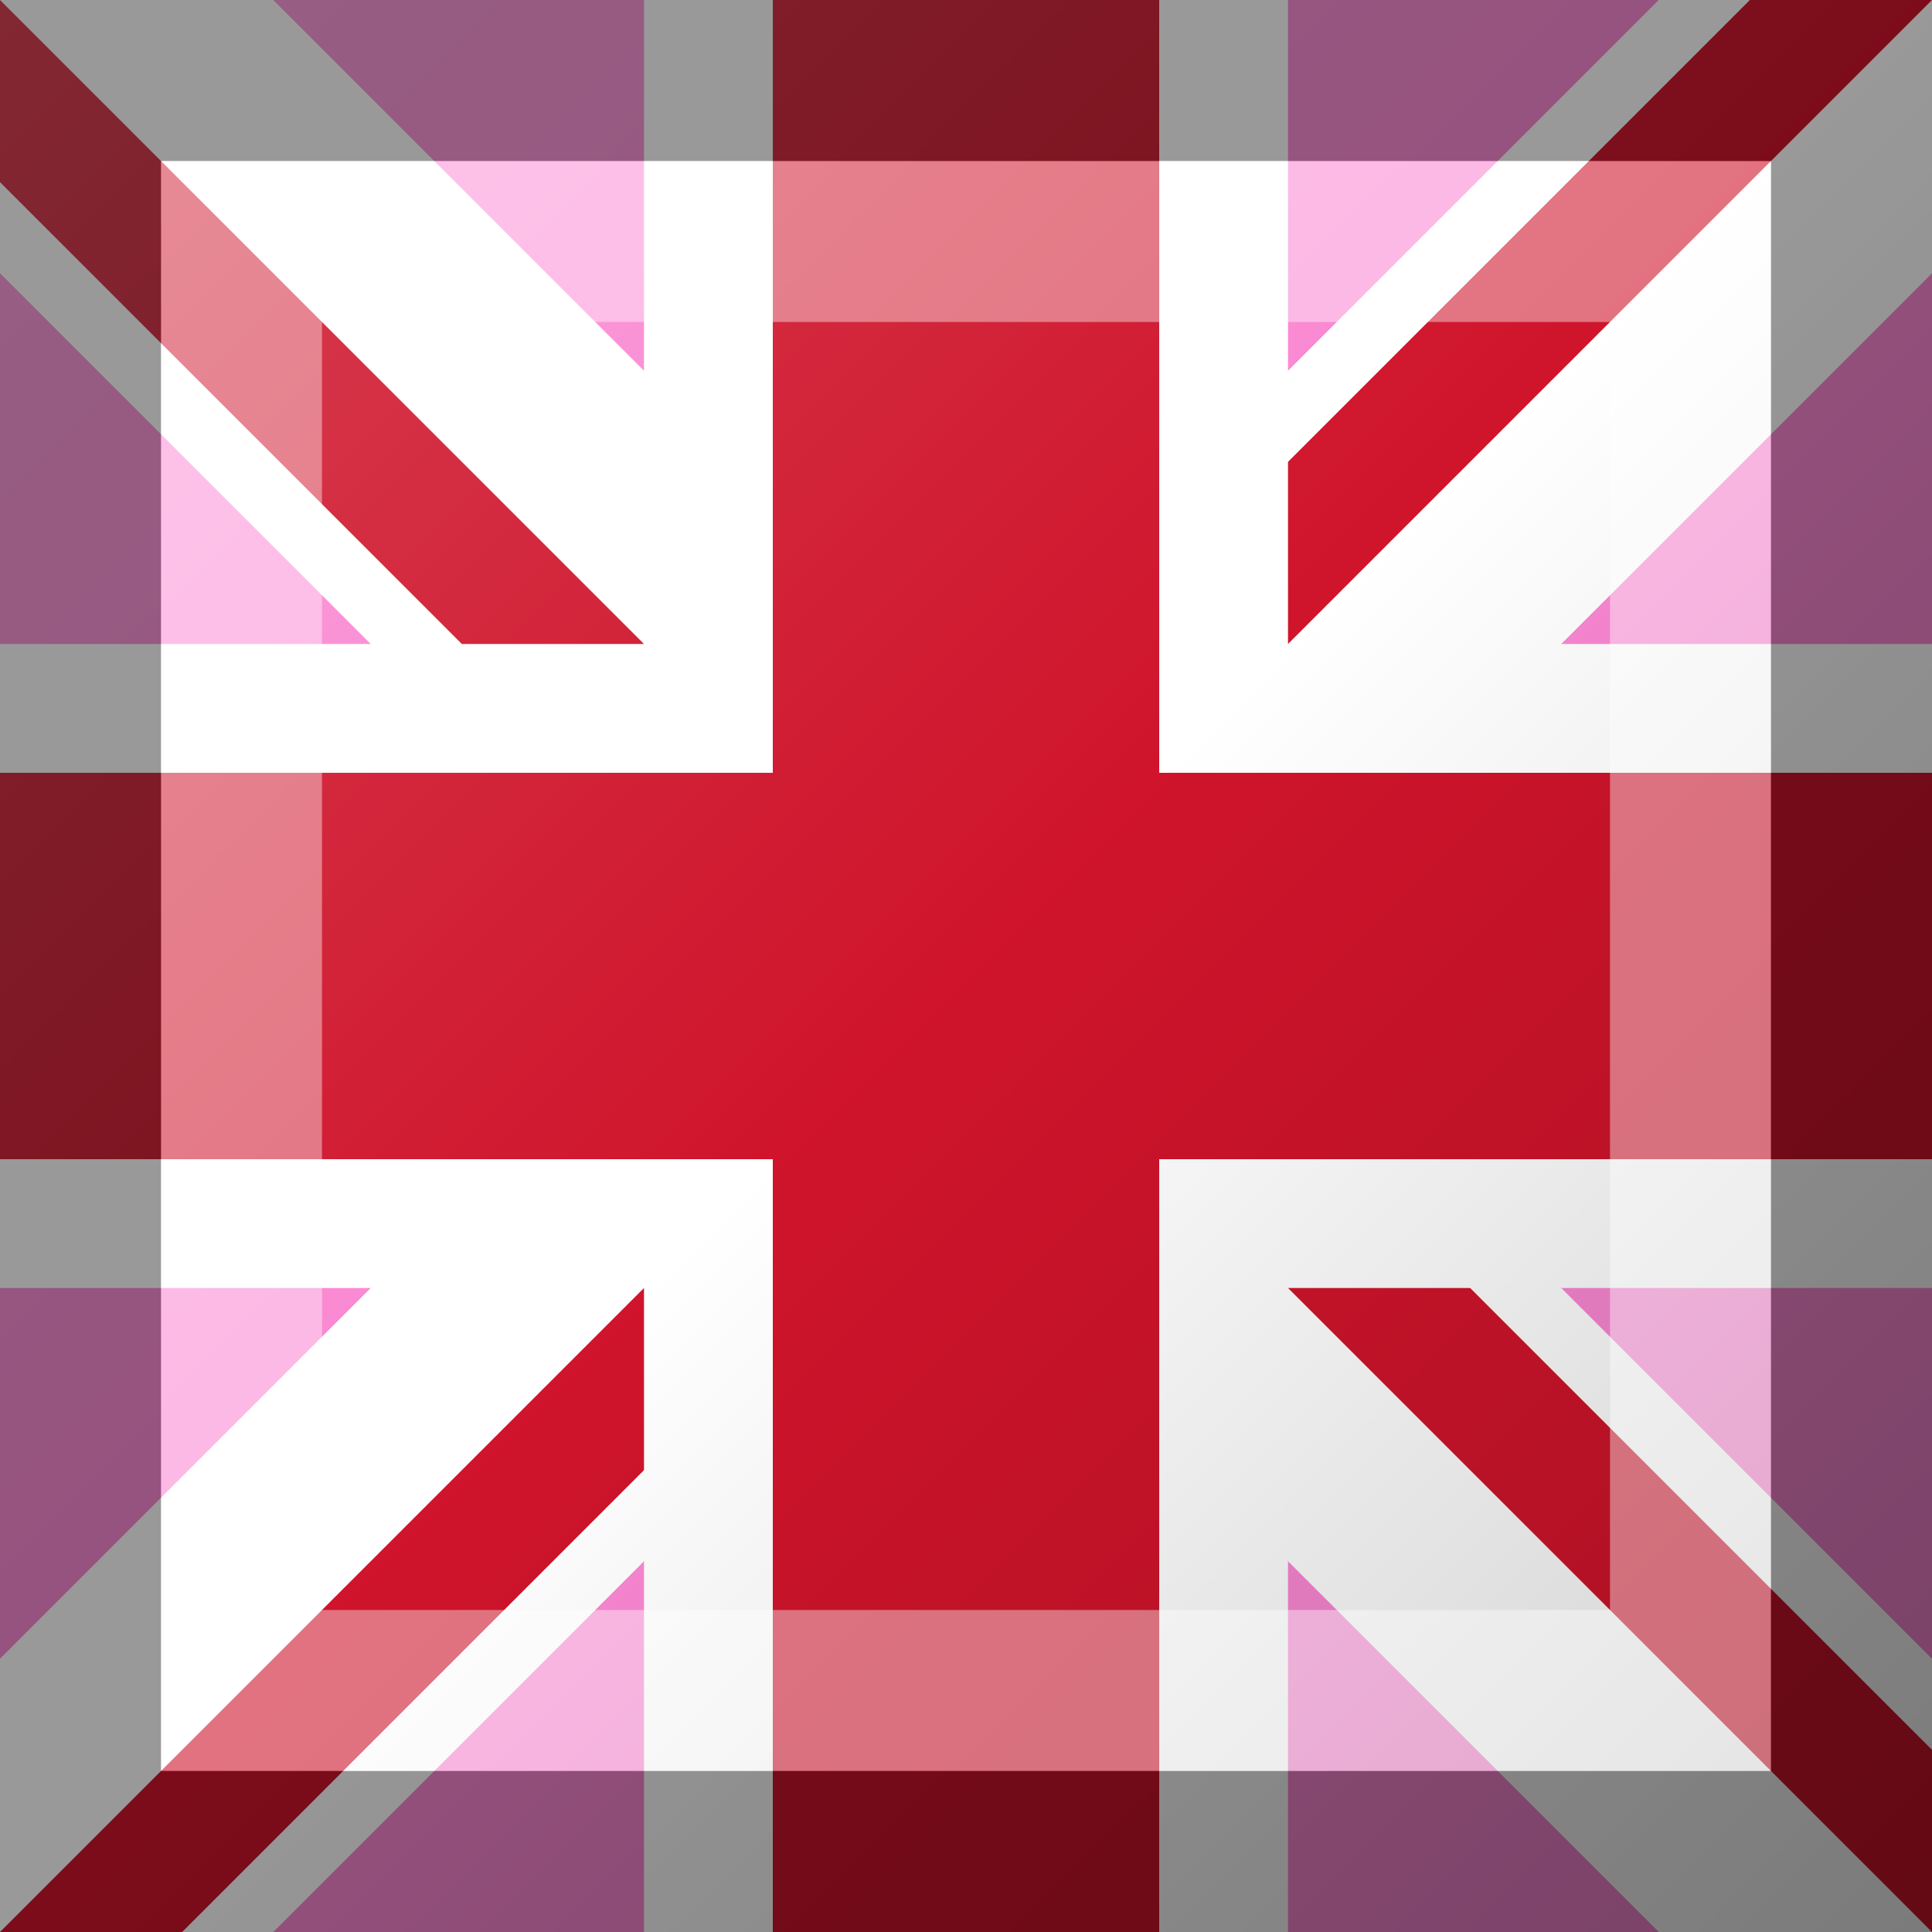 <?xml version="1.0"?>
<svg xmlns="http://www.w3.org/2000/svg" xmlns:xlink="http://www.w3.org/1999/xlink" version="1.1" width="360" height="360" viewBox="0 0 360 360">
<!-- Generated by Kreative Vexillo v1.0 -->
<style>
.pink{fill:rgb(250,135,210);}
.red{fill:rgb(207,20,43);}
.white{fill:rgb(255,255,255);}
</style>
<defs>
<clipPath id="clip0">
<path d="M 0 0 L 0 33.941 L 146.059 180 L 146.059 180 L 0 326.059 L 0 326.059 L 0 360 L 33.941 360 L 180 213.941 L 180 213.941 L 326.059 360 L 360 360 L 360 326.059 L 213.941 180 L 213.941 180 L 360 33.941 L 360 0 L 326.059 0 L 180 146.059 L 180 146.059 L 33.941 0 Z"/>
</clipPath>
<linearGradient id="glaze" x1="0%" y1="0%" x2="100%" y2="100%">
<stop offset="0%" stop-color="rgb(255,255,255)" stop-opacity="0.2"/>
<stop offset="49.999%" stop-color="rgb(255,255,255)" stop-opacity="0.0"/>
<stop offset="50.001%" stop-color="rgb(0,0,0)" stop-opacity="0.0"/>
<stop offset="100%" stop-color="rgb(0,0,0)" stop-opacity="0.2"/>
</linearGradient>
</defs>
<g>
<rect x="0" y="0" width="360" height="360" class="pink"/>
<path d="M 0 0 L 0 50.912 L 129.088 180 L 129.088 180 L 0 309.088 L 0 360 L 50.912 360 L 180 230.912 L 180 230.912 L 180 230.912 L 180 230.912 L 180 230.912 L 180 230.912 L 309.088 360 L 360 360 L 360 309.088 L 360 309.088 L 230.912 180 L 230.912 180 L 360 50.912 L 360 0 L 309.088 0 L 180 129.088 L 180 129.088 L 180 129.088 L 180 129.088 L 180 129.088 L 180 129.088 L 50.912 0 Z" class="white"/>
<g clip-path="url(#clip0)">
<path d="M 0 0 L 180 180 L 0 180 Z" class="red"/>
<path d="M 360 0 L 180 180 L 180 0 Z" class="red"/>
<path d="M 0 360 L 180 180 L 180 360 Z" class="red"/>
<path d="M 360 360 L 180 180 L 360 180 Z" class="red"/>
</g>
<g>
<rect x="0" y="120" width="360" height="120" class="white"/>
<rect x="120" y="0" width="120" height="360" class="white"/>
</g>
<g>
<rect x="0" y="144" width="360" height="72" class="red"/>
<rect x="144" y="0" width="72" height="360" class="red"/>
</g>
</g>
<g>
<rect x="0" y="0" width="360" height="360" fill="url(#glaze)"/>
<path d="M 30 30 L 330 30 L 330 330 L 30 330 Z M 60 60 L 60 300 L 300 300 L 300 60 Z" fill="rgb(255,255,255)" opacity="0.4"/>
<path d="M 0 0 L 360 0 L 360 360 L 0 360 Z M 30 30 L 30 330 L 330 330 L 330 30 Z" fill="rgb(0,0,0)" opacity="0.4"/>
</g>
</svg>
